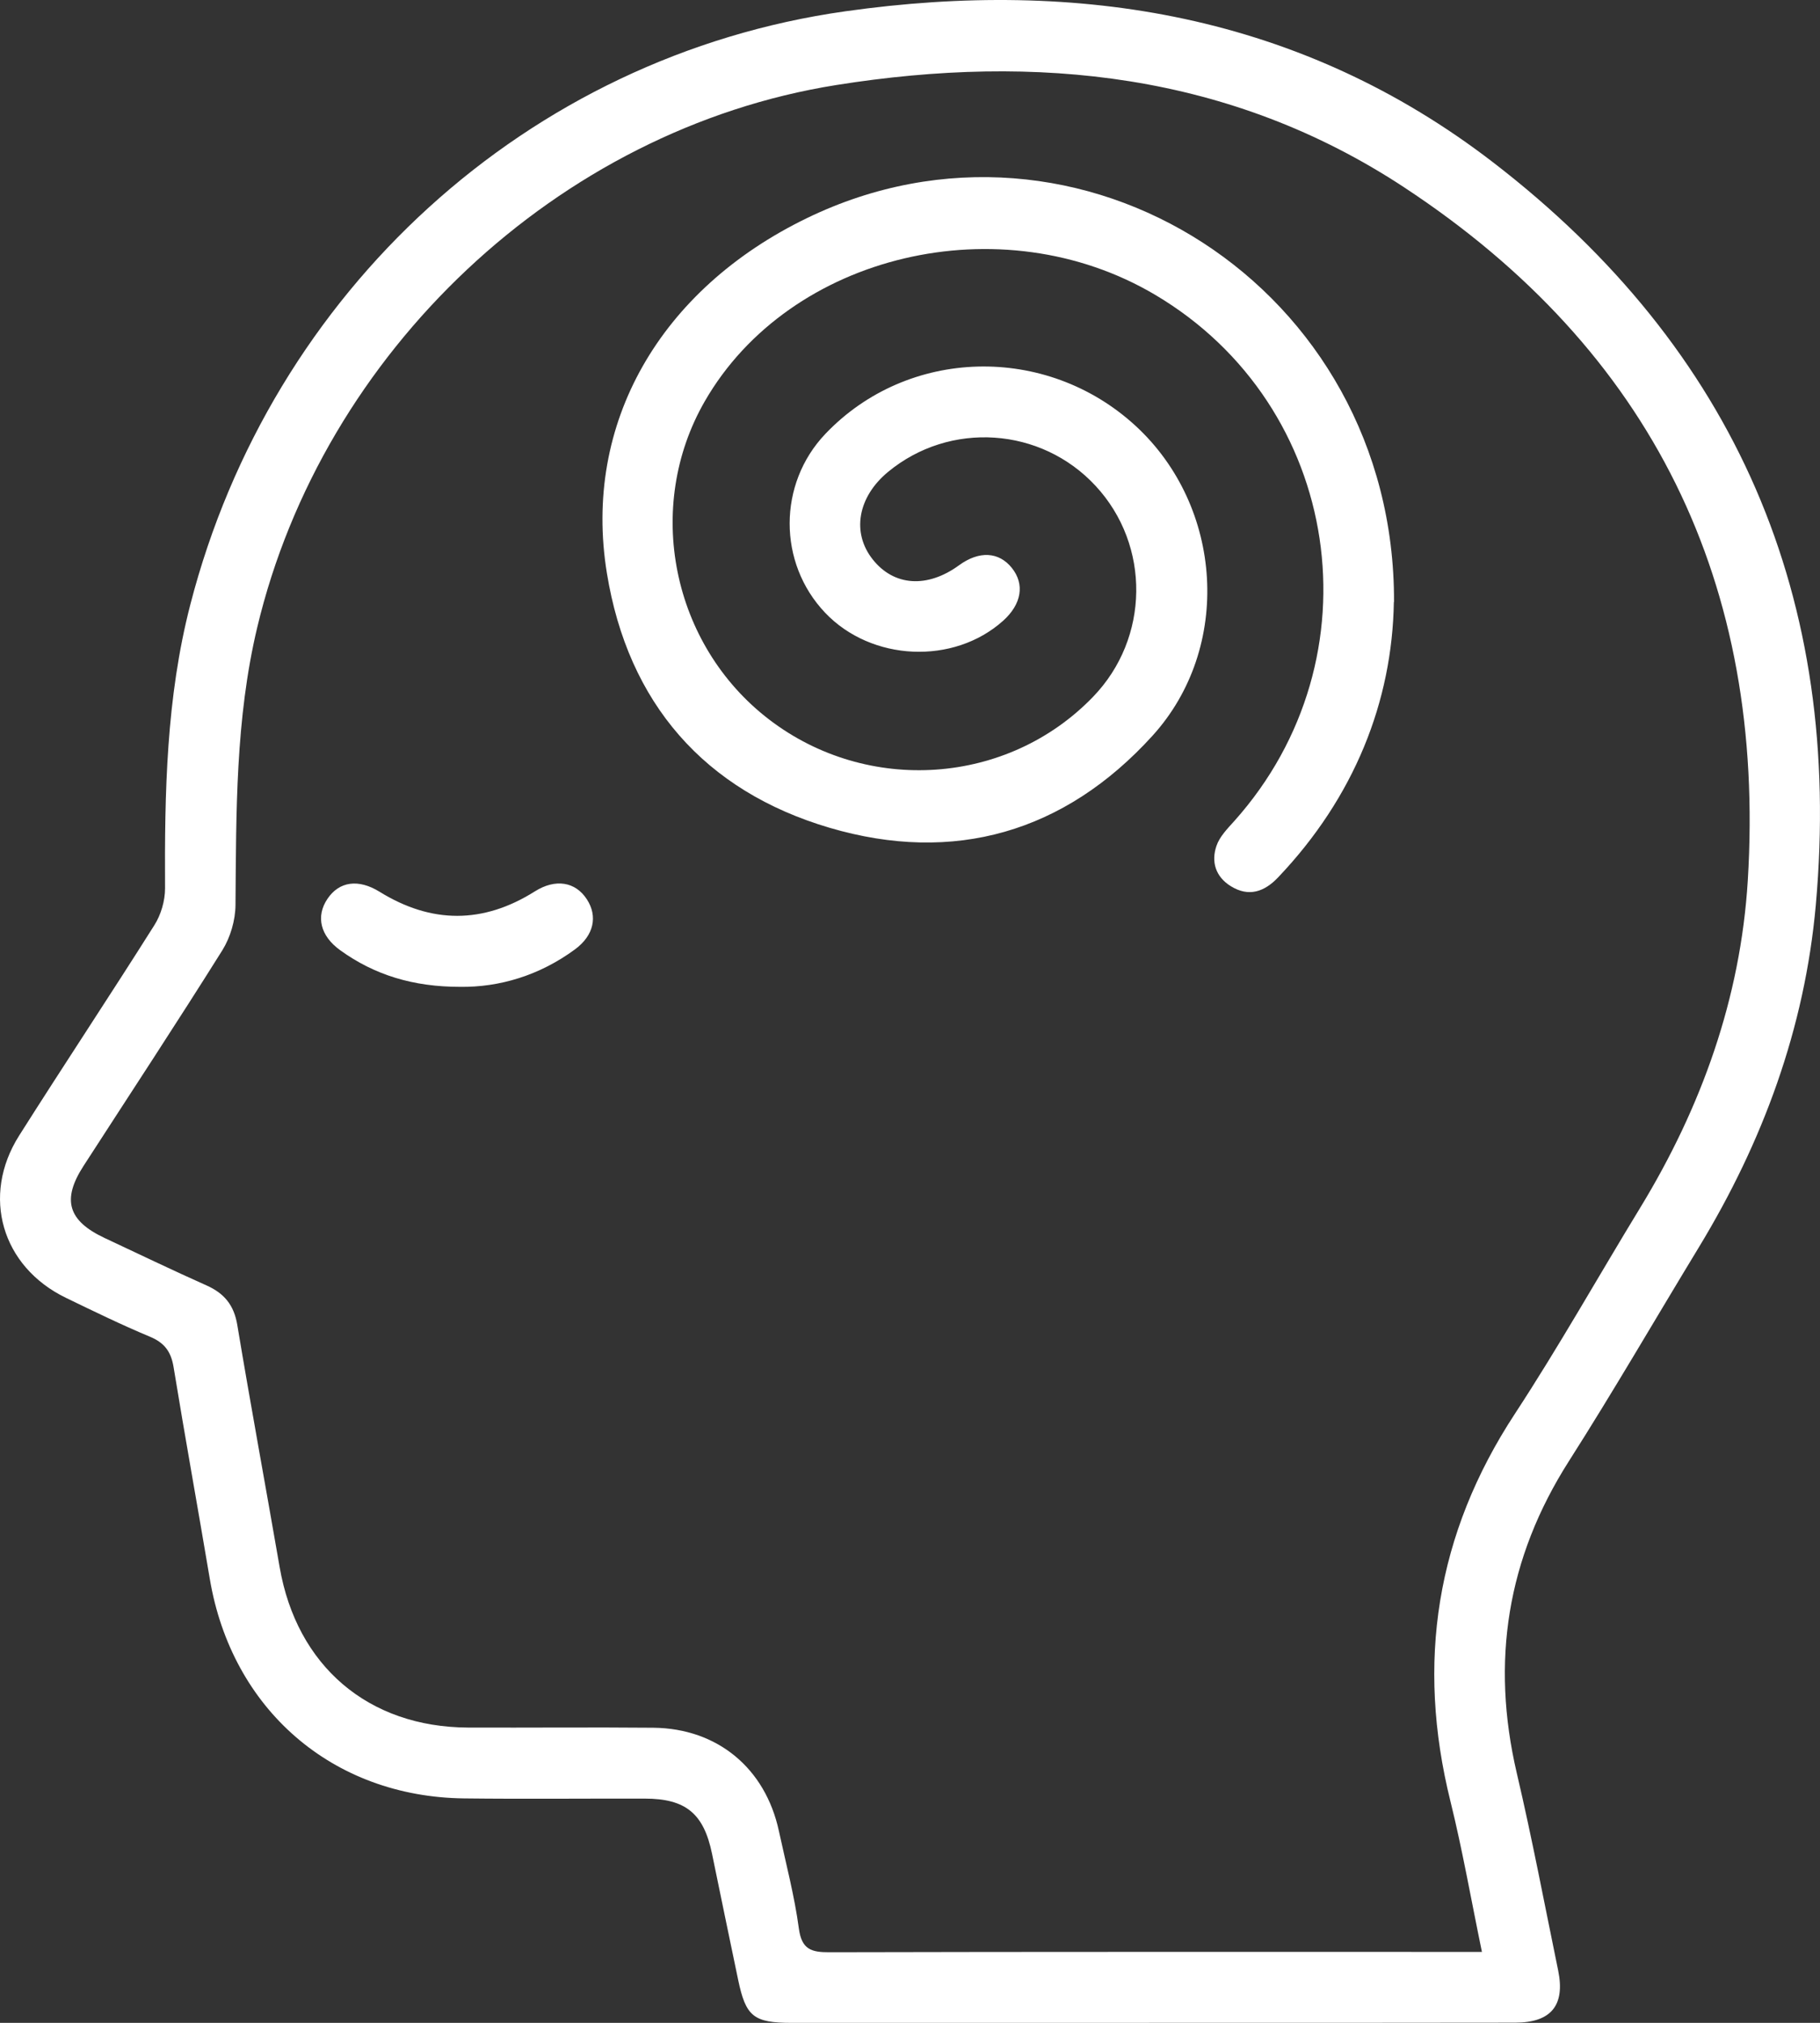 <svg width="54" height="60" viewBox="0 0 54 60" fill="none" xmlns="http://www.w3.org/2000/svg">
<rect x="0" y="0" width="54" height="60" fill="#333333" stroke="none"/>
<g clip-path="url(#clip0_1264_2379)">
<path d="M34.097 60.001C30.564 60.001 27.03 60.001 23.497 60.001C22.355 60.001 22.128 59.814 21.899 58.715C21.64 57.472 21.381 56.229 21.126 54.984C20.881 53.793 20.347 53.35 19.133 53.349C17.345 53.345 15.557 53.364 13.768 53.343C9.865 53.297 6.877 50.704 6.225 46.832C5.872 44.736 5.493 42.645 5.15 40.549C5.075 40.09 4.879 39.827 4.445 39.647C3.601 39.295 2.778 38.893 1.953 38.494C0.051 37.571 -0.566 35.474 0.568 33.683C1.89 31.594 3.26 29.535 4.58 27.442C4.776 27.133 4.898 26.718 4.897 26.352C4.883 23.519 4.931 20.7 5.648 17.929C8.045 8.652 15.639 1.668 25.082 0.335C32.019 -0.645 38.606 0.431 44.305 4.819C51.5 10.357 54.687 17.752 53.876 26.839C53.549 30.502 52.304 33.873 50.401 37.004C49.116 39.118 47.876 41.26 46.548 43.343C44.714 46.22 44.23 49.283 45.004 52.596C45.459 54.535 45.829 56.494 46.231 58.446C46.443 59.477 46.025 59.993 44.959 59.995C41.338 60.002 37.716 59.999 34.096 59.999L34.097 60.001ZM43.969 57.894C43.646 56.336 43.392 54.871 43.036 53.433C42.013 49.313 42.609 45.501 44.946 41.937C46.252 39.944 47.422 37.861 48.665 35.824C50.484 32.84 51.642 29.608 51.857 26.122C52.399 17.319 49.013 10.393 41.665 5.559C36.512 2.167 30.759 1.576 24.813 2.522C16.548 3.837 9.576 10.453 7.632 18.61C6.984 21.332 7.01 24.084 6.987 26.846C6.984 27.296 6.835 27.804 6.597 28.186C5.25 30.336 3.853 32.455 2.475 34.588C1.83 35.587 2.017 36.211 3.105 36.721C4.112 37.192 5.113 37.676 6.129 38.128C6.653 38.362 6.942 38.71 7.04 39.297C7.44 41.696 7.882 44.085 8.297 46.482C8.804 49.415 10.924 51.23 13.891 51.242C15.723 51.249 17.555 51.23 19.387 51.247C21.287 51.267 22.708 52.448 23.11 54.31C23.318 55.274 23.572 56.231 23.703 57.205C23.787 57.825 24.074 57.908 24.608 57.906C30.802 57.891 36.996 57.896 43.19 57.896H43.969V57.894Z" fill="white"/>
<path d="M41.356 17.856C41.309 20.808 40.183 23.648 37.922 26.024C37.515 26.453 37.052 26.615 36.519 26.286C36.069 26.008 35.929 25.563 36.094 25.087C36.188 24.812 36.421 24.577 36.623 24.352C40.947 19.516 39.823 12.032 34.276 8.746C29.71 6.04 23.436 7.52 20.913 11.899C19.104 15.037 19.93 19.129 22.822 21.343C25.745 23.58 29.902 23.29 32.431 20.669C34.11 18.932 34.145 16.18 32.508 14.413C30.89 12.665 28.183 12.482 26.348 13.998C25.448 14.742 25.262 15.802 25.897 16.597C26.526 17.388 27.514 17.453 28.456 16.766C29.049 16.333 29.638 16.363 30.023 16.847C30.409 17.33 30.311 17.919 29.766 18.41C28.297 19.729 25.855 19.62 24.481 18.174C23.077 16.697 23.079 14.353 24.486 12.873C26.932 10.3 31.042 10.193 33.694 12.632C36.295 15.027 36.569 19.208 34.195 21.823C31.587 24.695 28.299 25.637 24.617 24.554C20.906 23.462 18.632 20.856 18.006 16.996C17.284 12.555 19.59 8.579 23.941 6.47C32.005 2.563 41.394 8.522 41.361 17.856H41.356Z" fill="white"/>
<path d="M13.647 29.271C12.264 29.271 11.115 28.922 10.095 28.186C9.498 27.757 9.367 27.176 9.717 26.659C10.066 26.141 10.636 26.063 11.264 26.452C12.802 27.403 14.334 27.407 15.869 26.44C16.479 26.055 17.073 26.151 17.412 26.674C17.741 27.18 17.62 27.746 17.062 28.158C16.01 28.933 14.82 29.288 13.645 29.271H13.647Z" fill="white"/>
</g>
<defs>
<clipPath id="clip0_1264_2379">
<rect width="54" height="60" fill="white"/>
</clipPath>
</defs>
</svg>
